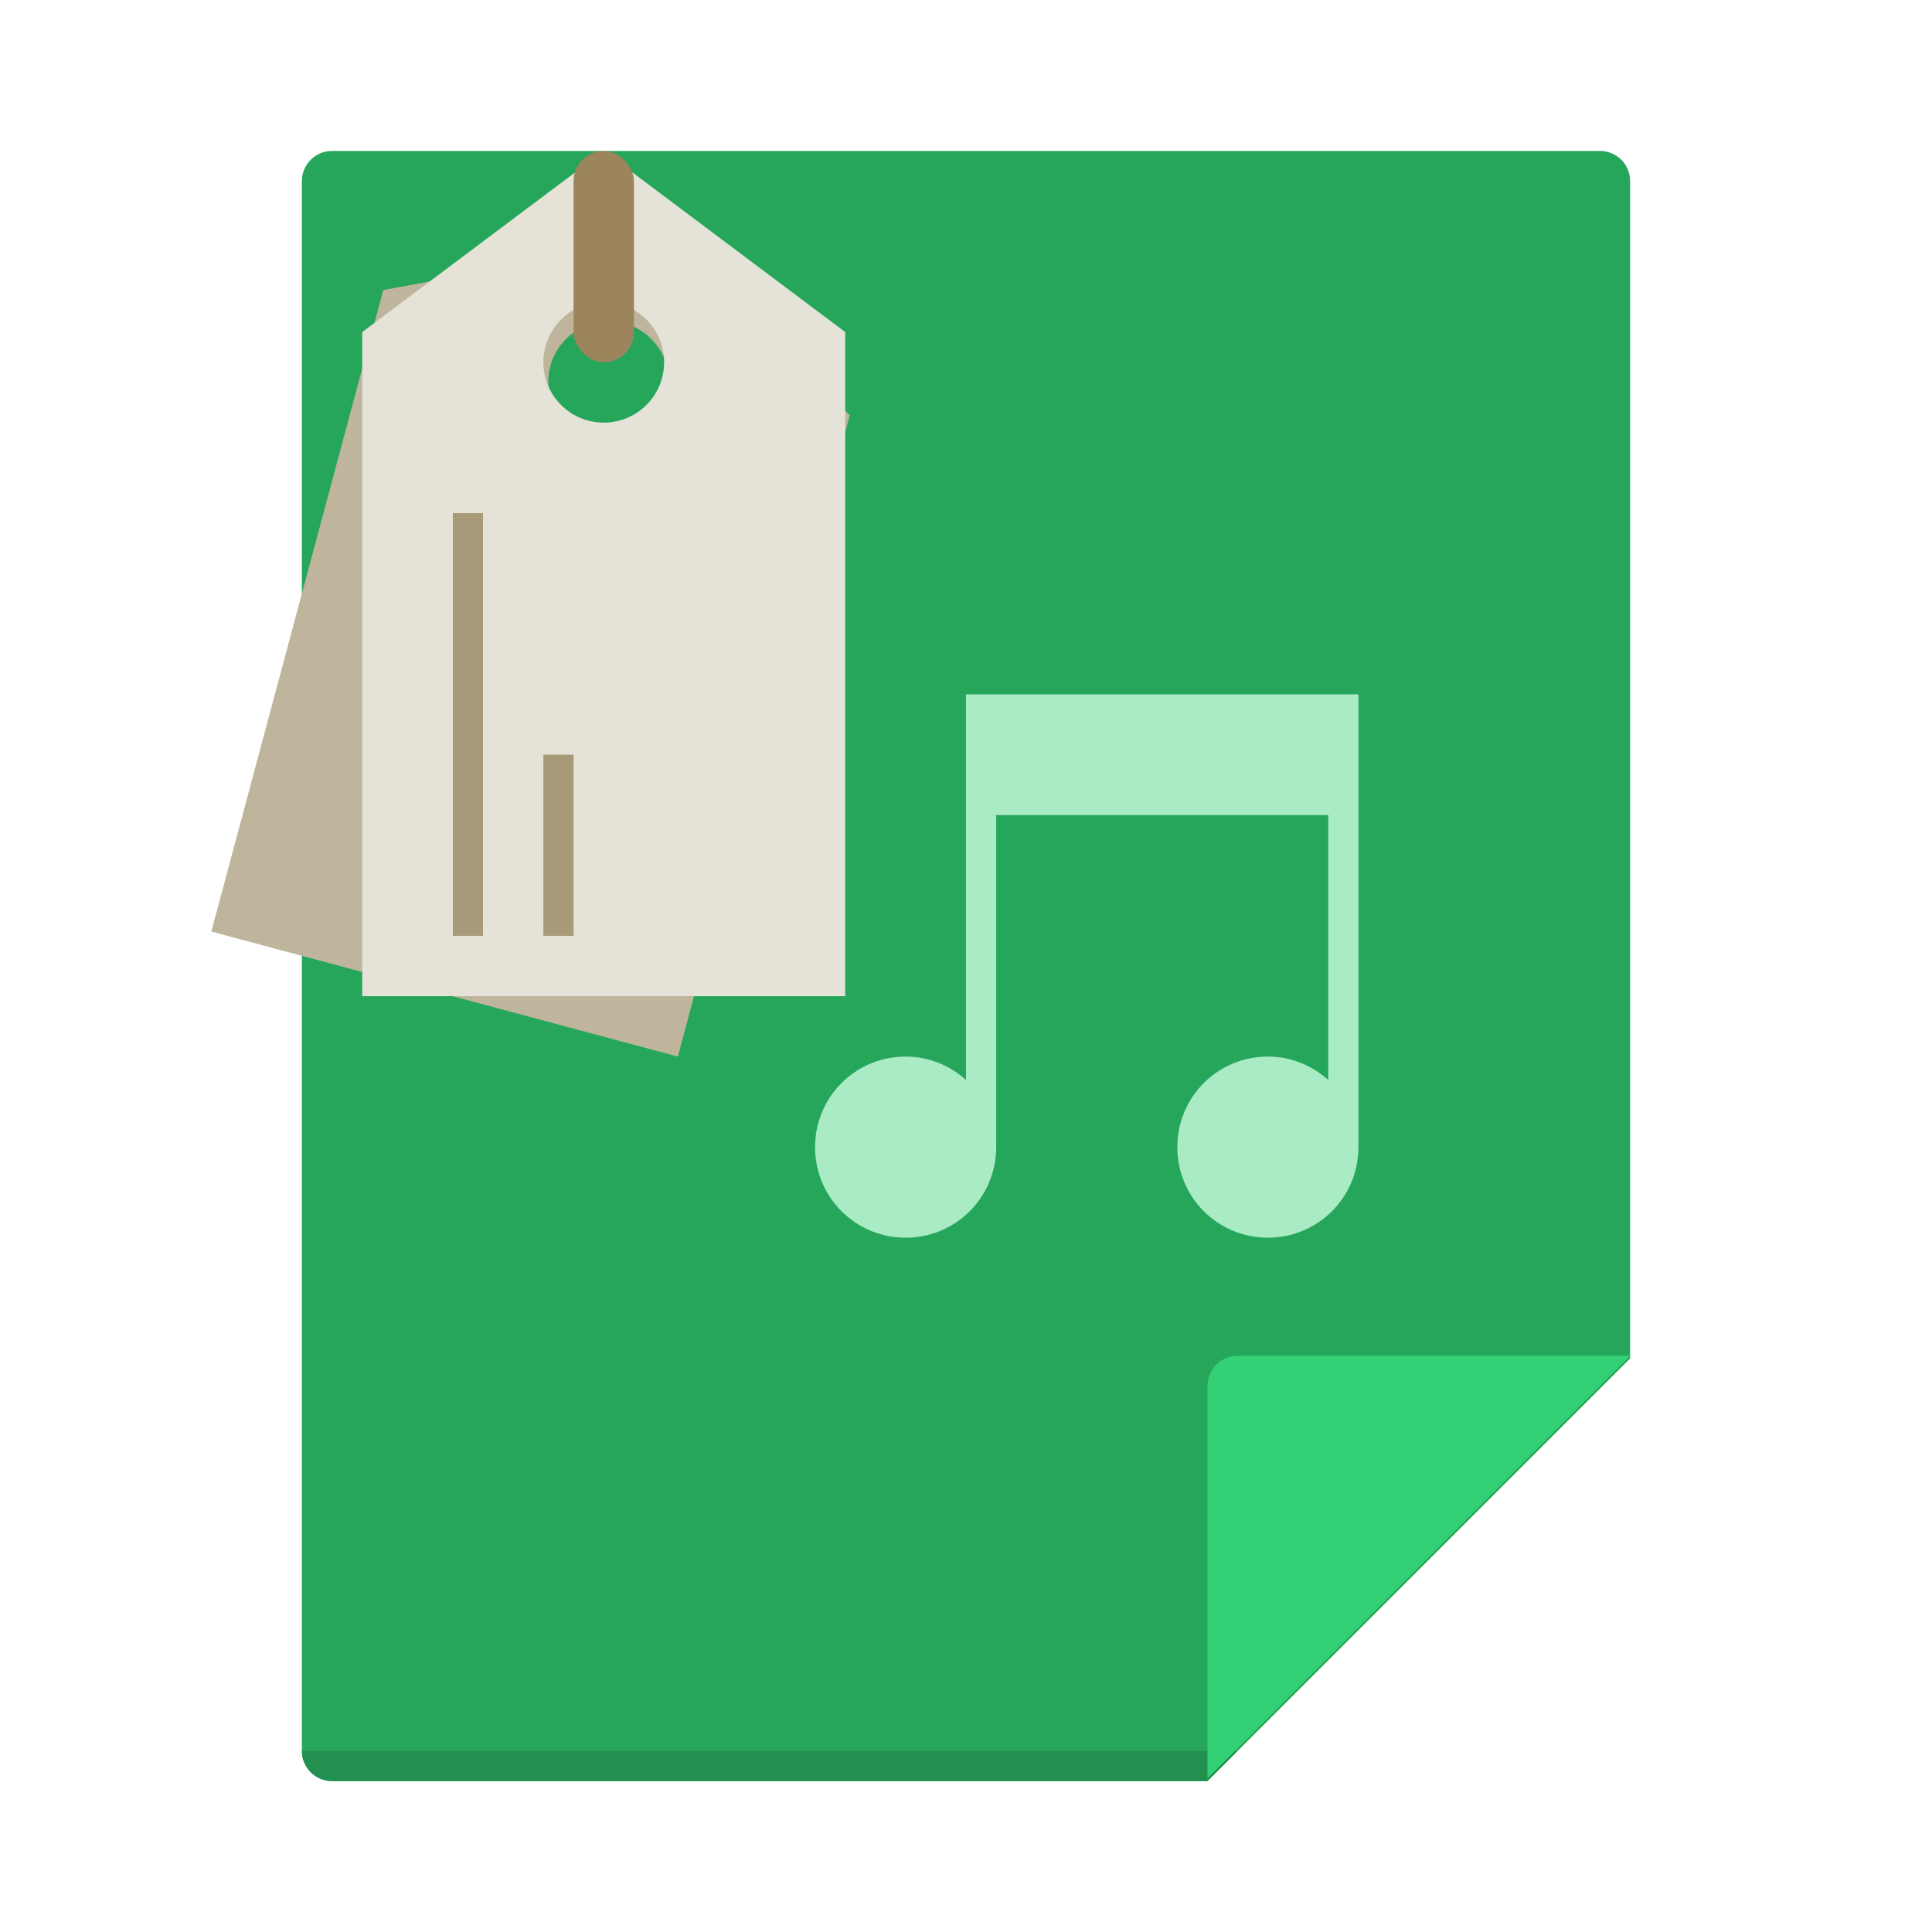 <?xml version="1.0" encoding="UTF-8" standalone="no"?>
<!-- Created with Inkscape (http://www.inkscape.org/) -->

<svg
   xmlns:dc="http://purl.org/dc/elements/1.1/"
   xmlns:cc="http://creativecommons.org/ns#"
   xmlns:rdf="http://www.w3.org/1999/02/22-rdf-syntax-ns#"
   xmlns:svg="http://www.w3.org/2000/svg"
   xmlns="http://www.w3.org/2000/svg"
   xmlns:sodipodi="http://sodipodi.sourceforge.net/DTD/sodipodi-0.dtd"
   xmlns:inkscape="http://www.inkscape.org/namespaces/inkscape"
   width="64"
   height="64"
   viewBox="0 0 64 64"
   id="svg2"
   version="1.1"
   inkscape:version="0.91+devel r"
   sodipodi:docname="kid3-qt.svg">
  <defs
     id="defs4" />
  <sodipodi:namedview
     id="base"
     pagecolor="#ffffff"
     bordercolor="#666666"
     borderopacity="1.0"
     inkscape:pageopacity="0.0"
     inkscape:pageshadow="2"
     inkscape:zoom="11.313708"
     inkscape:cx="22.022482"
     inkscape:cy="30.394231"
     inkscape:document-units="px"
     inkscape:current-layer="layer1"
     showgrid="true"
     units="px"
     inkscape:showpageshadow="false"
     borderlayer="true"
     inkscape:window-width="2560"
     inkscape:window-height="957"
     inkscape:window-x="-4"
     inkscape:window-y="29"
     inkscape:window-maximized="1">
    <inkscape:grid
       type="xygrid"
       id="grid4136" />
    <sodipodi:guide
       position="5,59"
       orientation="54,0"
       id="guide4142" />
    <sodipodi:guide
       position="5,5"
       orientation="0,54"
       id="guide4144" />
    <sodipodi:guide
       position="59,5"
       orientation="-54,0"
       id="guide4146" />
    <sodipodi:guide
       position="59,59"
       orientation="0,-54"
       id="guide4148" />
    <sodipodi:guide
       position="0,64"
       orientation="64,0"
       id="guide4150" />
    <sodipodi:guide
       position="0,6.875e-05"
       orientation="0,64"
       id="guide4152" />
    <sodipodi:guide
       position="64,6.875e-05"
       orientation="-64,0"
       id="guide4154" />
    <sodipodi:guide
       position="64,64"
       orientation="0,-64"
       id="guide4156" />
  </sodipodi:namedview>
  <g
     inkscape:label="Capa 1"
     inkscape:groupmode="layer"
     id="layer1"
     transform="translate(0,-1058.52)">
    <path
       inkscape:connector-curvature="0"
       style="opacity:1;fill:#26a65b;fill-opacity:1;stroke:none;stroke-width:0.1;stroke-linecap:square;stroke-linejoin:miter;stroke-miterlimit:4;stroke-dasharray:none;stroke-dashoffset:0;stroke-opacity:1"
       d="m 11,1063.52 c -0.554,0 -1,0.446 -1,1 l 0,52 c 0,0.554 0.446,1 1,1 l 29,0 14,-14 0,-39 c 0,-0.554 -0.446,-1 -1,-1 l -42,0 z"
       id="rect4153" />
    <path
       inkscape:connector-curvature="0"
       style="opacity:1;fill:#22904f;fill-opacity:1;stroke:none;stroke-width:0.1;stroke-linecap:square;stroke-linejoin:miter;stroke-miterlimit:4;stroke-dasharray:none;stroke-dashoffset:0;stroke-opacity:1"
       d="m 10,1116.52 c 0,0.554 0.446,1 1,1 l 29,0 1,-1 -31,0 z"
       id="rect4154" />
    <path
       style="opacity:1;fill:#34d075;fill-opacity:1;stroke:none;stroke-width:0.1;stroke-linecap:square;stroke-linejoin:miter;stroke-miterlimit:4;stroke-dasharray:none;stroke-dashoffset:0;stroke-opacity:1"
       d="m 41,1103.431 c -0.554,0 -1,0.446 -1,1 l 0,7 0,5 0,1 14,-14 -1,0 -4,0 -8,0 z"
       id="rect4155"
       inkscape:connector-curvature="0" />
    <path
       inkscape:connector-curvature="0"
       id="path4157"
       d="m 7,1089.379 15.455,4.141 5.694,-21.25 -6.174,-5.866 -9.28,1.725 z m 11.231,-18.732 c 0.286,-1.067 1.383,-1.7 2.449,-1.414 1.067,0.286 1.7,1.383 1.414,2.45 -0.286,1.067 -1.383,1.7 -2.449,1.414 -1.067,-0.286 -1.7,-1.383 -1.414,-2.45 z"
       style="fill:#beb59c;fill-opacity:1;fill-rule:evenodd;stroke:none;stroke-width:1px;stroke-linecap:butt;stroke-linejoin:miter;stroke-opacity:1"
       inkscape:transform-center-y="7.7967503"
       inkscape:transform-center-x="2.5881906"
       sodipodi:nodetypes="ccccccccccc" />
    <path
       id="rect4221-4"
       d="m 32,1081.52 0,1 0,2 0,1 0,8.775 c -0.531,-0.477 -1.227,-0.775 -2,-0.775 -1.662,0 -3,1.338 -3,3 0,1.662 1.338,3 3,3 1.662,0 3,-1.338 3,-3 l 0,-11 11,0 0,8.775 c -0.531,-0.477 -1.227,-0.775 -2,-0.775 -1.662,0 -3,1.338 -3,3 0,1.662 1.338,3 3,3 1.662,0 3,-1.338 3,-3 l 0,-15 -1,0 -12,0 z"
       style="color:#000000;text-decoration:none;text-decoration-line:none;text-decoration-style:solid;text-decoration-color:#000000;clip-rule:nonzero;display:inline;overflow:visible;visibility:visible;opacity:1;isolation:auto;mix-blend-mode:normal;color-interpolation:sRGB;color-interpolation-filters:linearRGB;solid-color:#000000;solid-opacity:1;fill:#a9ebc4;fill-opacity:1;fill-rule:nonzero;stroke:none;stroke-width:1;stroke-linecap:butt;stroke-linejoin:miter;stroke-miterlimit:4;stroke-dasharray:none;stroke-dashoffset:0;stroke-opacity:1;color-rendering:auto;image-rendering:auto;shape-rendering:auto;text-rendering:auto;enable-background:accumulate"
       inkscape:connector-curvature="0" />
    <path
       style="fill:#e5e2d8;fill-opacity:1;fill-rule:evenodd;stroke:none;stroke-width:1px;stroke-linecap:butt;stroke-linejoin:miter;stroke-opacity:1"
       d="m 12,1091.52 16,0 3.5e-5,-22 -8,-6 -8,6 -3.5e-5,22 z m 6,-21 a 2,2 0 0 1 2,-2 2,2 0 0 1 2,2 2,2 0 0 1 -2,2 2,2 0 0 1 -2,-2 z"
       id="path4154"
       inkscape:connector-curvature="0" />
    <rect
       style="opacity:1;fill:#9c845d;fill-opacity:1;stroke:none"
       id="rect4248"
       width="2"
       height="7"
       x="19"
       y="1063.52"
       ry="1" />
    <rect
       style="opacity:1;fill:#a69a78;fill-opacity:1;stroke:none"
       id="rect4261"
       width="1"
       height="14"
       x="15"
       y="1075.52"
       ry="0" />
    <rect
       style="opacity:1;fill:#a69a78;fill-opacity:1;stroke:none"
       id="rect4263"
       width="1"
       height="6"
       x="18"
       y="1083.52" />
  </g>
</svg>
